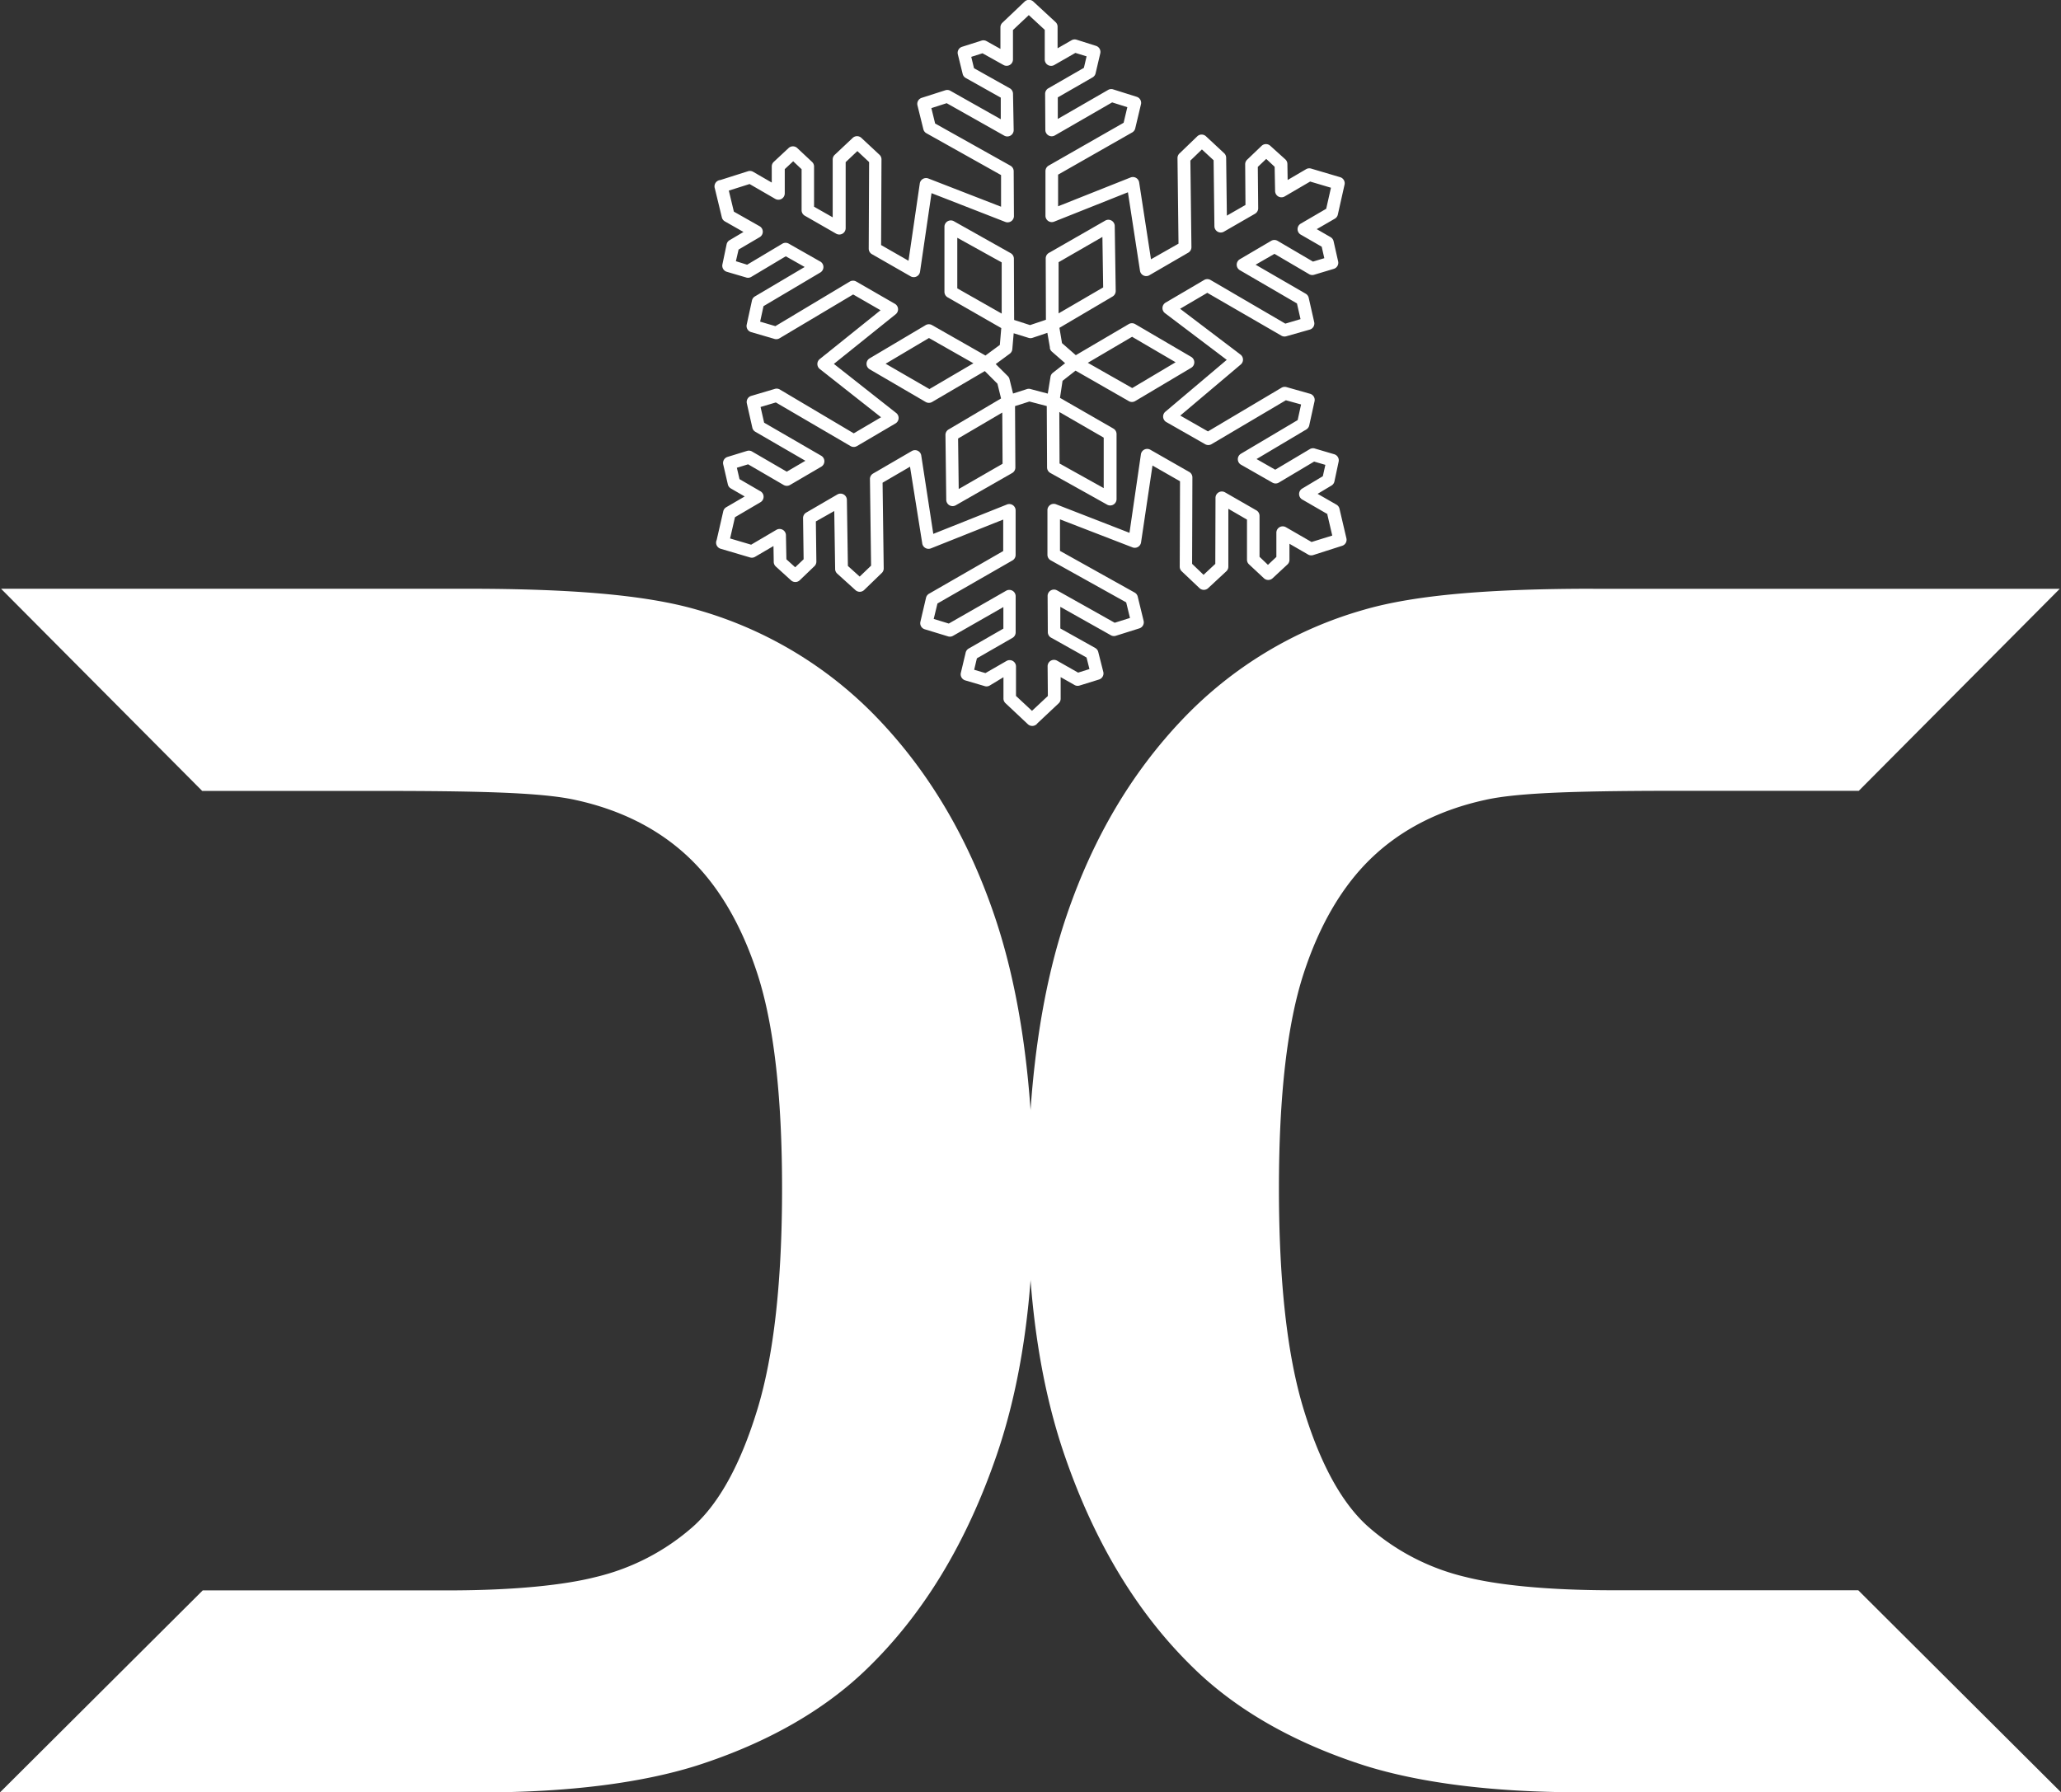 <svg xmlns="http://www.w3.org/2000/svg" id="DC_angles" data-name="DC angles" viewBox="0 0 489.67 425.9"><rect x="0" y="0" width="489.67" height="425.9" fill="#333333" stroke="none"/><defs><style>.cls-1{fill:#fff}</style></defs><title>DCangles</title><path d="M307,129.64l12.69,7.3a1.51,1.51,0,0,1,.75,1.31h0l0,15.46a1.51,1.51,0,0,1-2.34,1.25l-13.4-7.48a1.51,1.51,0,0,1-.77-1.31h0l-0.07-14.58-4.12-1.08-3.42,1.09,0.08,14.59a1.51,1.51,0,0,1-.83,1.35l-13.34,7.63a1.51,1.51,0,0,1-2.25-1.29h0l-0.19-15.42a1.51,1.51,0,0,1,.81-1.35L293,129.78l-0.86-3.5-3-3-12.49,7.32a1.51,1.51,0,0,1-1.59,0l-13.28-7.75a1.51,1.51,0,0,1,0-2.6h0l13.26-7.87a1.51,1.51,0,0,1,1.61,0l12.64,7.2,3.42-2.52,0.34-4-12.75-7.31a1.51,1.51,0,0,1-.75-1.31h0l0-15.46a1.51,1.51,0,0,1,2.35-1.25l13.39,7.53a1.51,1.51,0,0,1,.76,1.31h0l0.06,14.56,3.78,1.22,3.77-1.27-0.05-14.57a1.51,1.51,0,0,1,.78-1.33l13.36-7.66a1.51,1.51,0,0,1,2.26,1.35l0.23,15.36a1.51,1.51,0,0,1-.75,1.33h0L306.87,113l0.61,3.63,3.28,2.87,12.54-7.37a1.51,1.51,0,0,1,1.59,0l13.28,7.77a1.51,1.51,0,0,1,0,2.6h0l-13.26,7.88a1.51,1.51,0,0,1-1.62,0l-12.59-7.21-3.09,2.42L307,129.64h0Zm10.42,9.47L306.84,133l0.06,12.24,10.49,5.85,0-12h0Zm-24.06,6.22-0.07-12.2-10.5,6.17,0.15,12,10.42-6h0Zm-17.42-17.76,10.49-6.15-10.56-6-10.3,6.11,10.37,6h0Zm48.15-12.42-10.48,6.16,10.55,6,10.31-6.13-10.37-6.07h0Zm-41.49-11.53,10.55,6,0-12.17L282.6,91.6l0,12h0Zm22,14L304,114.19l-3.51,1.18a1.5,1.5,0,0,1-1,0L296,114.29,295.68,118a1.5,1.5,0,0,1-.61,1.15l-3.34,2.46,2.87,2.86h0a1.5,1.5,0,0,1,.4.7l0.85,3.44,3.28-1.05a1.5,1.5,0,0,1,.92,0l4.05,1.07,0.65-4h0a1.5,1.5,0,0,1,.55-0.94l2.92-2.29-3.13-2.73h0a1.5,1.5,0,0,1-.5-0.89h0Zm12.66-14.22-0.18-12-10.41,6,0,12.16,10.55-6.14h0Z" class="cls-1" transform="translate(-55.16 -35.1)"/><path d="M368.25,152.47l4.43,2.54a1.5,1.5,0,0,1,.73,1l1.64,7a1.5,1.5,0,0,1-1,1.78h0L367.15,167a1.5,1.5,0,0,1-1.2-.13h0l-4.43-2.56,0,3.83a1.5,1.5,0,0,1-.48,1.09l-3.53,3.28a1.51,1.51,0,0,1-2.05,0h0l-3.55-3.31a1.5,1.5,0,0,1-.48-1.16l0-9.47L347,156l0,13.76a1.5,1.5,0,0,1-.48,1.09l-4.31,4a1.51,1.51,0,0,1-2.07,0h0l-4.22-4a1.5,1.5,0,0,1-.47-1.09h0l0.07-20.3-6.54-3.74L326.26,164a1.51,1.51,0,0,1-2,1.18h0L307,158.51V166l17.75,9.91a1.5,1.5,0,0,1,.73,1h0l1.39,5.71a1.51,1.51,0,0,1-1,1.79h0l-5.59,1.76A1.51,1.51,0,0,1,319,186l-11.92-6.7,0,5.13,8.29,4.64a1.5,1.5,0,0,1,.72.94h0l1.2,4.74a1.51,1.51,0,0,1-1,1.81h0L311.65,198a1.51,1.51,0,0,1-1.28-.18L307.16,196l0,5.12a1.5,1.5,0,0,1-.5,1.13l-5,4.7a1.53,1.53,0,0,1-2.29.24h0l-5.32-5a1.5,1.5,0,0,1-.48-1.17l0-5L290.3,198a1.5,1.5,0,0,1-1.27.11l-4.58-1.35a1.51,1.51,0,0,1-1-1.8h0l1.13-4.74a1.5,1.5,0,0,1,.71-1h0l8.26-4.75,0-5.12-11.95,6.83a1.51,1.51,0,0,1-1.28.11l-5.48-1.67a1.51,1.51,0,0,1-1-1.79h0l1.33-5.68a1.51,1.51,0,0,1,.77-1l17.57-10.11,0-7.48-17.19,6.85a1.51,1.51,0,0,1-2.05-1.23L271.37,146l-6.52,3.8,0.27,20.35a1.51,1.51,0,0,1-.53,1.17l-4.14,4a1.51,1.51,0,0,1-2.05,0h0l-4.32-3.91a1.51,1.51,0,0,1-.5-1.2l-0.21-13.68L249,159l0.12,9.54a1.51,1.51,0,0,1-.53,1.16L245.15,173a1.51,1.51,0,0,1-2.05,0h0l-3.61-3.28a1.51,1.51,0,0,1-.5-1.19l-0.06-3.68-4.37,2.56a1.5,1.5,0,0,1-1.2.15h0l-7-2.07a1.51,1.51,0,0,1-1-1.88,1.53,1.53,0,0,1,.07-0.18l1.56-6.8a1.5,1.5,0,0,1,.71-1h0l4.39-2.56-3.3-1.91a1.5,1.5,0,0,1-.71-1h0l-1.09-4.7a1.51,1.51,0,0,1,1-1.78l4.64-1.43a1.51,1.51,0,0,1,1.28.18l8.17,4.75,4.43-2.59-11.89-6.89a1.5,1.5,0,0,1-.72-1h0l-1.3-5.75a1.51,1.51,0,0,1,1.09-1.79l5.56-1.65a1.5,1.5,0,0,1,1.25.18L258,138.07l6.49-3.82-14.55-11.46a1.51,1.51,0,0,1,.05-2.42l14.38-11.55-6.51-3.75-17.5,10.42a1.51,1.51,0,0,1-1.31.11L233.57,114a1.51,1.51,0,0,1-1-1.77l1.24-5.69a1.5,1.5,0,0,1,.7-1h0l11.83-7L241.85,96l-8.19,4.89a1.51,1.51,0,0,1-1.31.12l-4.55-1.34a1.51,1.51,0,0,1-1-1.76h0l1-4.78a1.5,1.5,0,0,1,.78-1l3.22-1.91-4.43-2.52a1.5,1.5,0,0,1-.72-1h0L225,79.88a1.51,1.51,0,0,1,1.3-2l6.58-2.09a1.5,1.5,0,0,1,1.21.13h0l4.43,2.56,0-3.83a1.5,1.5,0,0,1,.48-1.09l3.52-3.28a1.51,1.51,0,0,1,2.06,0h0l3.52,3.3a1.51,1.51,0,0,1,.47,1.22v9.42L253,86.74l0-13.75a1.51,1.51,0,0,1,.5-1.12l4.25-4a1.51,1.51,0,0,1,2.07,0h0l4.29,4a1.51,1.51,0,0,1,.48,1.19l-0.09,20.27,6.51,3.73,2.68-18.36a1.51,1.51,0,0,1,2.08-1.17L293,84.22l0-7.52-17.74-9.94a1.5,1.5,0,0,1-.72-0.95h0l-1.4-5.66a1.51,1.51,0,0,1,1-1.8h0l5.61-1.8a1.51,1.51,0,0,1,1.29.17l11.89,6.71,0-5.13-8.32-4.67a1.5,1.5,0,0,1-.74-1L282.73,48a1.5,1.5,0,0,1,1-1.78h0l4.62-1.47a1.5,1.5,0,0,1,1.19.12h0l3.31,1.85,0-5.12a1.5,1.5,0,0,1,.47-1.1h0l5.26-5a1.51,1.51,0,0,1,2.12,0l5.24,4.84a1.5,1.5,0,0,1,.49,1.11h0v5.12l3.31-1.9a1.5,1.5,0,0,1,1.25-.12L315.57,46a1.51,1.51,0,0,1,1,1.79h0l-1.11,4.73a1.51,1.51,0,0,1-.77,1l-8.21,4.72,0,5.12,11.95-6.89a1.5,1.5,0,0,1,1.21-.13h0l5.58,1.76a1.51,1.51,0,0,1,1,1.87l-1.34,5.63a1.5,1.5,0,0,1-.78,1l-17.55,10,0,7.52,17.22-6.85a1.51,1.51,0,0,1,2.05,1.23l2.8,18.21L335.16,93l-0.24-20.33a1.51,1.51,0,0,1,.55-1.18l4.15-4a1.5,1.5,0,0,1,2.07,0h0l4.3,4a1.5,1.5,0,0,1,.49,1.09h0l0.17,13.76,4.42-2.54L351,74.14a1.5,1.5,0,0,1,.47-1.1h0l3.47-3.32a1.51,1.51,0,0,1,2,0h0l3.59,3.24a1.51,1.51,0,0,1,.5,1.18l0.06,3.73,4.39-2.57a1.51,1.51,0,0,1,1.19-.14h0l6.92,2.05a1.51,1.51,0,0,1,1,1.85l-1.57,7a1.5,1.5,0,0,1-.71,1h0L368,89.55l3.29,1.9a1.5,1.5,0,0,1,.72,1h0l1.07,4.74A1.51,1.51,0,0,1,372,99l-4.62,1.39a1.5,1.5,0,0,1-1.27-.19l-8.15-4.78L353.48,98l11.9,6.89a1.5,1.5,0,0,1,.72,1h0l1.3,5.75a1.51,1.51,0,0,1-1.09,1.79L360.78,115a1.5,1.5,0,0,1-1.25-.18L342,104.68l-6.46,3.79,14.35,10.89a1.51,1.51,0,0,1,.06,2.35h0l-14.37,12.14,6.58,3.76,17.46-10.37a1.51,1.51,0,0,1,1.19-.16l5.61,1.59a1.51,1.51,0,0,1,1.06,1.78h0l-1.26,5.73a1.51,1.51,0,0,1-.75,1l-11.77,7,4.44,2.53,8.2-4.88a1.51,1.51,0,0,1,1.31-.12l4.55,1.34a1.51,1.51,0,0,1,1,1.77h0l-1,4.7a1.51,1.51,0,0,1-.77,1l-3.19,1.91h0Zm2.37,4.83-6-3.47a1.51,1.51,0,0,1-.08-2.63l4.91-2.94,0.6-2.7-2.67-.78-8.39,5h0a1.51,1.51,0,0,1-1.52,0l-7.36-4.2a1.51,1.51,0,0,1-.12-2.66l13.48-8,0.81-3.71-3.61-1L343,140.65h0a1.51,1.51,0,0,1-1.52,0l-9.15-5.22a1.51,1.51,0,0,1-.29-2.5l14.58-12.32L332,109.55a1.51,1.51,0,0,1,.09-2.54l9.16-5.38h0a1.51,1.51,0,0,1,1.52,0L360.54,112l3.61-1.07-0.85-3.73L349.8,99.34a1.51,1.51,0,0,1-.07-2.64l7.44-4.37h0a1.51,1.51,0,0,1,1.53,0l8.41,4.93,2.69-.81-0.62-2.73-4.87-2.81a1.51,1.51,0,0,1-.11-2.67l6.05-3.53,1.13-5-4.94-1.47-6.06,3.54h0a1.51,1.51,0,0,1-2.27-1.28L358,74.73,356,72.86l-2,1.9,0.09,9.73a1.51,1.51,0,0,1-.75,1.4L346,90.12a1.51,1.51,0,0,1-2.31-1.26l-0.19-15.68-2.78-2.57-2.74,2.65,0.25,20.56h0a1.5,1.5,0,0,1-.75,1.32l-9.15,5.31h0A1.5,1.5,0,0,1,326,99.37l-2.86-18.58-17.43,6.94a1.51,1.51,0,0,1-2.16-1.36l0-10.61h0a1.51,1.51,0,0,1,.76-1.31l17.81-10.18,0.88-3.7-3.61-1.14-13.54,7.81A1.51,1.51,0,0,1,303.52,66l-0.05-8.59h0a1.51,1.51,0,0,1,.75-1.32l8.46-4.87,0.64-2.73-2.66-.82-5,2.87a1.51,1.51,0,0,1-2.28-1.29l0-7.06-3.79-3.5-3.76,3.54,0,7h0a1.51,1.51,0,0,1-2.24,1.32l-5-2.79-2.67.85,0.65,2.7,8.47,4.75a1.51,1.51,0,0,1,.8,1.32L296,66a1.51,1.51,0,0,1-2.25,1.33l-13.67-7.71-3.64,1.17,0.9,3.66,17.85,10A1.51,1.51,0,0,1,296,75.8l0.06,10.52A1.51,1.51,0,0,1,294,87.83L276.48,81l-2.73,18.67h0a1.51,1.51,0,0,1-2.24,1.09l-9.13-5.23a1.51,1.51,0,0,1-.82-1.35l0.09-20.57L258.86,71l-2.78,2.63,0,15.7h0a1.51,1.51,0,0,1-2.26,1.3l-7.46-4.28h0a1.5,1.5,0,0,1-.75-1.31V75.31l-2-1.89-2,1.87,0,5.77h0a1.51,1.51,0,0,1-2.26,1.3l-6.1-3.53-4.93,1.56,1.2,5,6.12,3.47h0a1.5,1.5,0,0,1,0,2.6l-5,2.94L230,97.17,232.67,98l8.38-5h0a1.51,1.51,0,0,1,1.52,0l7.37,4.19a1.51,1.51,0,0,1,.12,2.66l-13.5,8-0.8,3.68,3.62,1.07L257.07,102h0a1.51,1.51,0,0,1,1.52,0l9.13,5.26a1.51,1.51,0,0,1,.25,2.51l-14.69,11.8,14.8,11.66h0a1.51,1.51,0,0,1-.16,2.49l-9.16,5.38h0a1.51,1.51,0,0,1-1.52,0l-17.75-10.37-3.63,1.08,0.85,3.73,13.5,7.82a1.51,1.51,0,0,1,.07,2.64l-7.42,4.34h0a1.51,1.51,0,0,1-1.52,0l-8.44-4.91-2.67.82,0.63,2.7,4.87,2.83a1.51,1.51,0,0,1,.11,2.66L229.78,158l-1.16,5.05,5,1.48,6-3.53h0a1.51,1.51,0,0,1,2.27,1.27L242,168l2.09,1.9,2-1.91-0.13-9.7a1.51,1.51,0,0,1,.75-1.39l7.39-4.3h0a1.51,1.51,0,0,1,2.27,1.28l0.24,15.7,2.8,2.53,2.71-2.6-0.27-20.57h0a1.5,1.5,0,0,1,.75-1.32l9.2-5.35h0a1.5,1.5,0,0,1,2.24,1.07l2.86,18.62,17.4-6.94a1.51,1.51,0,0,1,2.16,1.36l0,10.55a1.51,1.51,0,0,1-.75,1.34L277.89,178.5,277,182.17l3.58,1.1,13.63-7.8h0a1.51,1.51,0,0,1,2.26,1.3l0,8.56a1.51,1.51,0,0,1-.75,1.34l-8.46,4.86-0.65,2.72,2.68,0.79,5-2.88h0a1.51,1.51,0,0,1,2.26,1.31l0,7,3.8,3.54,3.77-3.53-0.06-7.07a1.51,1.51,0,0,1,2.25-1.32l5,2.84,2.69-.85-0.69-2.74L305,186.68a1.51,1.51,0,0,1-.89-1.37l-0.05-8.6h0a1.51,1.51,0,0,1,2.25-1.32L320,183.08l3.63-1.14-0.9-3.7-17.94-10h0a1.5,1.5,0,0,1-.77-1.31V156.44A1.51,1.51,0,0,1,306,154.9l17.51,6.81,2.71-18.61a1.51,1.51,0,0,1,2.25-1.13l9.12,5.21a1.51,1.51,0,0,1,.87,1.37l-0.07,20.53,2.72,2.61,2.79-2.6,0.05-15.7h0a1.51,1.51,0,0,1,2.26-1.3l7.38,4.24a1.51,1.51,0,0,1,.82,1.35l0,9.73,2,1.91,2-1.88,0-5.77h0a1.51,1.51,0,0,1,2.26-1.3l6.1,3.52,4.92-1.53-1.18-5.05h0Zm-5.13-20.1a1.5,1.5,0,0,1-1,.15l1-.15h0Z" class="cls-1" transform="translate(-55.16 -35.1)"/><path d="M166.32,175c23.83,0,42,1.36,54.49,5A95.36,95.36,0,0,1,264,206.14c12,12.63,21.09,28,27.34,46.27s9.38,40.8,9.38,67.62q0,35.35-8.79,60.91-10.74,31.25-30.66,50.57c-10,9.77-23.57,17.68-40.62,23.15-12.76,4-29.82,6.35-51.17,6.35H55.16l48.17-48h58.3c16.14,0,27.8-1.33,35-3.16a53.64,53.64,0,0,0,23.34-12.13c6.18-5.6,11.23-14.92,15.14-27.74s5.86-30.36,5.86-52.49-2-39.15-5.86-51-9.37-21.11-16.41-27.75-16-11.19-26.76-13.54c-8.08-1.82-23.49-2.16-47.46-2.16l-41.28,0L55.41,175H166.32Z" class="cls-1" transform="translate(-55.16 -35.1)"/><path d="M433.67,175c-23.83,0-42,1.36-54.49,5A95.36,95.36,0,0,0,336,206.14c-12,12.63-21.09,28-27.34,46.27S299.3,293.2,299.3,320q0,35.35,8.79,60.91,10.74,31.25,30.66,50.57c10,9.77,23.57,17.68,40.62,23.15,12.76,4,29.82,6.35,51.17,6.35H544.83l-48.17-48h-58.3c-16.14,0-27.8-1.33-35-3.16a53.64,53.64,0,0,1-23.34-12.13c-6.18-5.6-11.23-14.92-15.14-27.74s-5.86-30.36-5.86-52.49,2-39.15,5.86-51,9.38-21.11,16.41-27.75,16-11.19,26.76-13.54c8.08-1.82,23.49-2.16,47.46-2.16l41.28,0,47.75-48H433.67Z" class="cls-1" transform="translate(-55.16 -35.1)"/></svg>